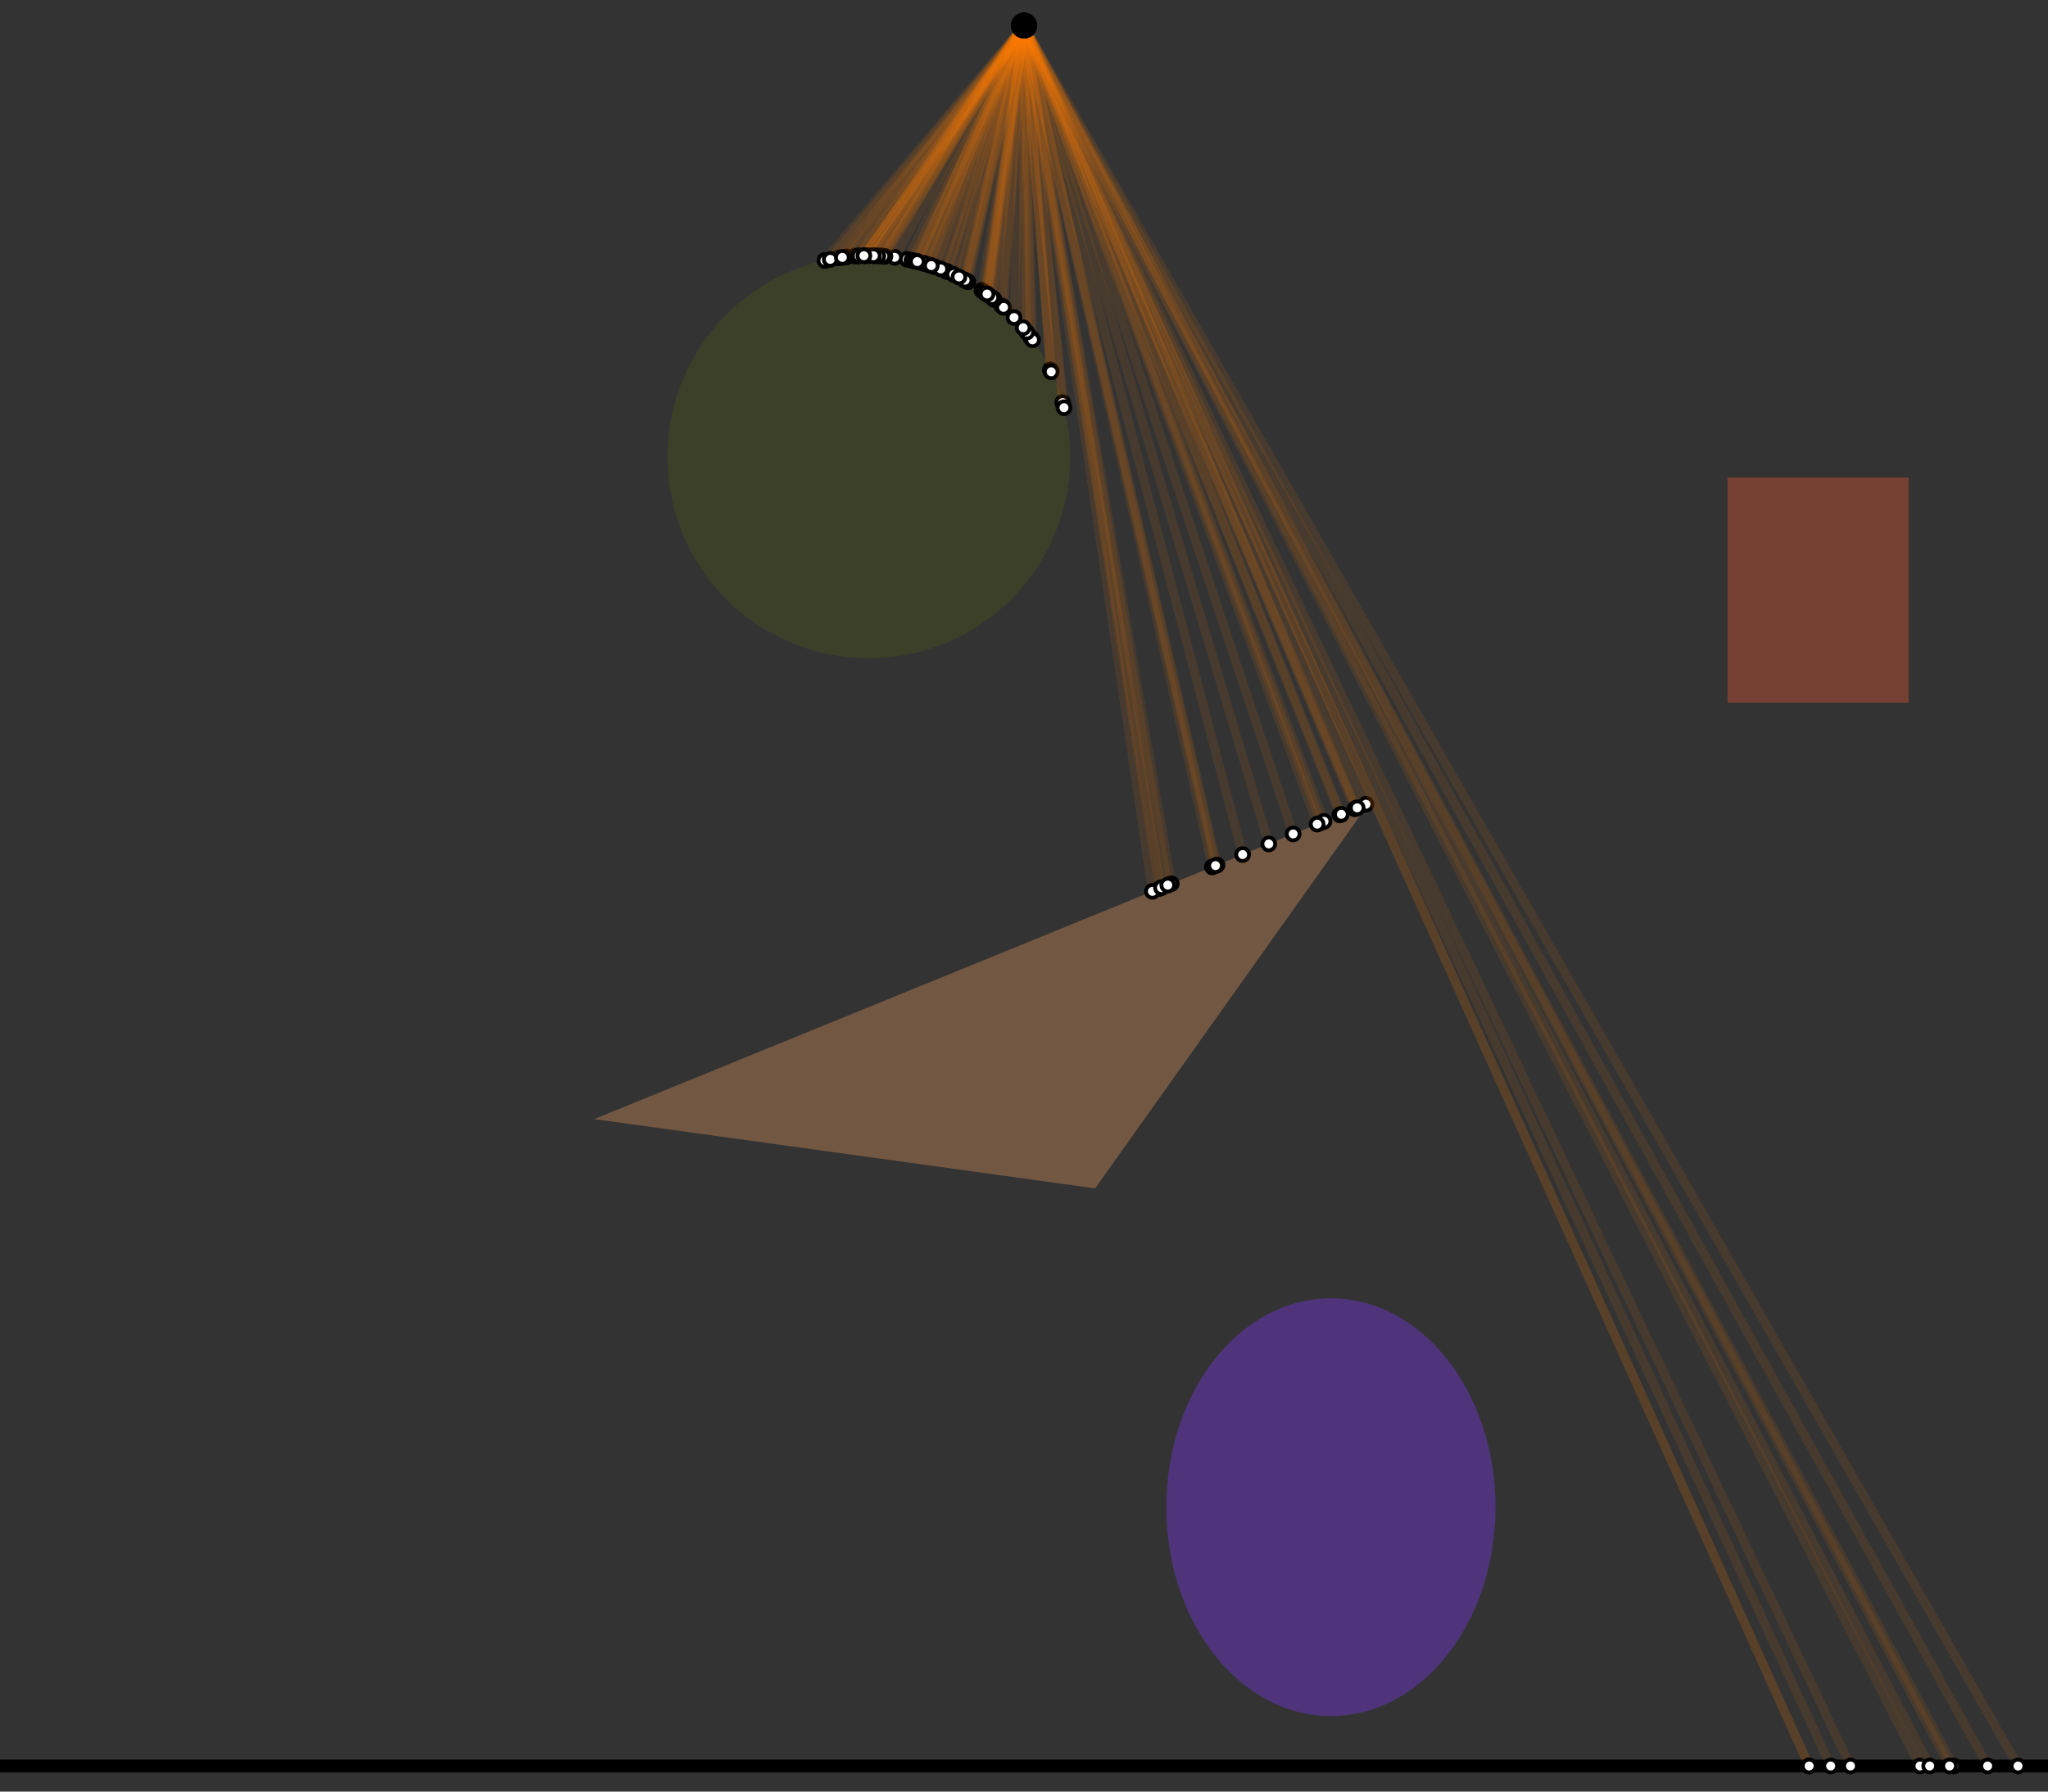 <svg
  version="1.2"
  xmlns="http://www.w3.org/2000/svg"
  viewBox="0 0 800 700"
  penrose="0"
>
  <rect x="0" y="0" width="800" height="700" fill="#333333" stroke="none"/>
  <penrose><croppedViewBox>0 5 800 688.25</croppedViewBox></penrose>
  <g>
    <g>
      <path
        d="M 0 690 L 800 690"
        stroke-opacity="1"
        stroke-width="5"
        stroke="#000000"
        stroke-linecap="butt"
      ></path>
      <title>`G`.line</title>
    </g>
    <ellipse
      fill="#6d36c5"
      fill-opacity="0.5"
      cx="519.883"
      cy="588.884"
      stroke="none"
      rx="64.297"
      ry="81.61"
    >
      <title>`G`.ellipse</title>
    </ellipse>
    <polygon
      fill="#b27c52"
      fill-opacity="0.5"
      stroke="none"
      transform="scale(1)"
      points="427.79,464.318,534.799,313.733,232.112,437.245"
    >
      <title>`G`.polygon</title>
    </polygon>
    <rect
      x="674.818"
      y="186.568"
      width="70.722"
      height="87.987"
      fill="#ba5134"
      fill-opacity="0.5"
      stroke="none"
      rx="0"
      transform="rotate(0, 710.179, 230.561)"
    >
      <title>`G`.rectangle</title>
    </rect>
    <circle
      fill="#464e1f"
      fill-opacity="0.5"
      cx="339.377"
      cy="178.527"
      stroke="none"
      r="78.643"
    >
      <title>`G`.circle</title>
    </circle>
    <title>`G`.icon</title>
  </g>
  <g>
    <path
      d="M 400 10 L 763.138 690"
      stroke-opacity="0.1"
      stroke-width="3.5"
      stroke="#ff8000"
      stroke-linecap="butt"
    ></path>
    <title>3:22:line</title>
  </g>
  <circle
    fill="#ffffff"
    fill-opacity="1"
    cx="763.138"
    cy="690"
    stroke="#000000"
    stroke-opacity="1"
    stroke-width="1.5"
    stroke-linecap="butt"
    r="2.5"
  >
    <title>3:22:intersectDot</title>
  </circle>
  <circle fill="#000000" fill-opacity="1" cx="400" cy="10" stroke="none" r="5">
    <title>`r23`.icon</title>
  </circle>
  <g>
    <path
      d="M 400 10 L 354.318 101.318"
      stroke-opacity="0.1"
      stroke-width="3.5"
      stroke="#ff8000"
      stroke-linecap="butt"
    ></path>
    <title>3:76:line</title>
  </g>
  <circle
    fill="#ffffff"
    fill-opacity="1"
    cx="354.318"
    cy="101.318"
    stroke="#000000"
    stroke-opacity="1"
    stroke-width="1.5"
    stroke-linecap="butt"
    r="2.5"
  >
    <title>3:76:intersectDot</title>
  </circle>
  <circle fill="#000000" fill-opacity="1" cx="400" cy="10" stroke="none" r="5">
    <title>`r77`.icon</title>
  </circle>
  <g>
    <path
      d="M 400 10 L 360.245 102.705"
      stroke-opacity="0.1"
      stroke-width="3.5"
      stroke="#ff8000"
      stroke-linecap="butt"
    ></path>
    <title>3:69:line</title>
  </g>
  <circle
    fill="#ffffff"
    fill-opacity="1"
    cx="360.245"
    cy="102.705"
    stroke="#000000"
    stroke-opacity="1"
    stroke-width="1.5"
    stroke-linecap="butt"
    r="2.5"
  >
    <title>3:69:intersectDot</title>
  </circle>
  <circle fill="#000000" fill-opacity="1" cx="400" cy="10" stroke="none" r="5">
    <title>`r70`.icon</title>
  </circle>
  <g>
    <path
      d="M 400 10 L 376.5 109.198"
      stroke-opacity="0.1"
      stroke-width="3.5"
      stroke="#ff8000"
      stroke-linecap="butt"
    ></path>
    <title>3:71:line</title>
  </g>
  <circle
    fill="#ffffff"
    fill-opacity="1"
    cx="376.5"
    cy="109.198"
    stroke="#000000"
    stroke-opacity="1"
    stroke-width="1.5"
    stroke-linecap="butt"
    r="2.5"
  >
    <title>3:71:intersectDot</title>
  </circle>
  <circle fill="#000000" fill-opacity="1" cx="400" cy="10" stroke="none" r="5">
    <title>`r72`.icon</title>
  </circle>
  <g>
    <path
      d="M 400 10 L 516.002 321.403"
      stroke-opacity="0.1"
      stroke-width="3.5"
      stroke="#ff8000"
      stroke-linecap="butt"
    ></path>
    <title>3:82:line</title>
  </g>
  <circle
    fill="#ffffff"
    fill-opacity="1"
    cx="516.002"
    cy="321.403"
    stroke="#000000"
    stroke-opacity="1"
    stroke-width="1.5"
    stroke-linecap="butt"
    r="2.5"
  >
    <title>3:82:intersectDot</title>
  </circle>
  <circle fill="#000000" fill-opacity="1" cx="400" cy="10" stroke="none" r="5">
    <title>`r83`.icon</title>
  </circle>
  <g>
    <path
      d="M 400 10 L 361.458 103.049"
      stroke-opacity="0.1"
      stroke-width="3.5"
      stroke="#ff8000"
      stroke-linecap="butt"
    ></path>
    <title>3:34:line</title>
  </g>
  <circle
    fill="#ffffff"
    fill-opacity="1"
    cx="361.458"
    cy="103.049"
    stroke="#000000"
    stroke-opacity="1"
    stroke-width="1.5"
    stroke-linecap="butt"
    r="2.5"
  >
    <title>3:34:intersectDot</title>
  </circle>
  <circle fill="#000000" fill-opacity="1" cx="400" cy="10" stroke="none" r="5">
    <title>`r35`.icon</title>
  </circle>
  <g>
    <path
      d="M 400 10 L 402.575 131.725"
      stroke-opacity="0.1"
      stroke-width="3.5"
      stroke="#ff8000"
      stroke-linecap="butt"
    ></path>
    <title>3:42:line</title>
  </g>
  <circle
    fill="#ffffff"
    fill-opacity="1"
    cx="402.575"
    cy="131.725"
    stroke="#000000"
    stroke-opacity="1"
    stroke-width="1.5"
    stroke-linecap="butt"
    r="2.5"
  >
    <title>3:42:intersectDot</title>
  </circle>
  <circle fill="#000000" fill-opacity="1" cx="400" cy="10" stroke="none" r="5">
    <title>`r43`.icon</title>
  </circle>
  <g>
    <path
      d="M 400 10 L 383.551 113.464"
      stroke-opacity="0.1"
      stroke-width="3.5"
      stroke="#ff8000"
      stroke-linecap="butt"
    ></path>
    <title>3:57:line</title>
  </g>
  <circle
    fill="#ffffff"
    fill-opacity="1"
    cx="383.551"
    cy="113.464"
    stroke="#000000"
    stroke-opacity="1"
    stroke-width="1.5"
    stroke-linecap="butt"
    r="2.5"
  >
    <title>3:57:intersectDot</title>
  </circle>
  <circle fill="#000000" fill-opacity="1" cx="400" cy="10" stroke="none" r="5">
    <title>`r58`.icon</title>
  </circle>
  <g>
    <path
      d="M 400 10 L 365.099 104.211"
      stroke-opacity="0.1"
      stroke-width="3.5"
      stroke="#ff8000"
      stroke-linecap="butt"
    ></path>
    <title>3:4:line</title>
  </g>
  <circle
    fill="#ffffff"
    fill-opacity="1"
    cx="365.099"
    cy="104.211"
    stroke="#000000"
    stroke-opacity="1"
    stroke-width="1.5"
    stroke-linecap="butt"
    r="2.5"
  >
    <title>3:4:intersectDot</title>
  </circle>
  <circle fill="#000000" fill-opacity="1" cx="400" cy="10" stroke="none" r="5">
    <title>`r5`.icon</title>
  </circle>
  <g>
    <path
      d="M 400 10 L 750.004 690"
      stroke-opacity="0.1"
      stroke-width="3.5"
      stroke="#ff8000"
      stroke-linecap="butt"
    ></path>
    <title>3:74:line</title>
  </g>
  <circle
    fill="#ffffff"
    fill-opacity="1"
    cx="750.004"
    cy="690"
    stroke="#000000"
    stroke-opacity="1"
    stroke-width="1.5"
    stroke-linecap="butt"
    r="2.5"
  >
    <title>3:74:intersectDot</title>
  </circle>
  <circle fill="#000000" fill-opacity="1" cx="400" cy="10" stroke="none" r="5">
    <title>`r75`.icon</title>
  </circle>
  <g>
    <path
      d="M 400 10 L 523.385 318.39"
      stroke-opacity="0.1"
      stroke-width="3.5"
      stroke="#ff8000"
      stroke-linecap="butt"
    ></path>
    <title>3:29:line</title>
  </g>
  <circle
    fill="#ffffff"
    fill-opacity="1"
    cx="523.385"
    cy="318.39"
    stroke="#000000"
    stroke-opacity="1"
    stroke-width="1.5"
    stroke-linecap="butt"
    r="2.5"
  >
    <title>3:29:intersectDot</title>
  </circle>
  <circle fill="#000000" fill-opacity="1" cx="400" cy="10" stroke="none" r="5">
    <title>`r30`.icon</title>
  </circle>
  <g>
    <path
      d="M 400 10 L 356.223 101.711"
      stroke-opacity="0.1"
      stroke-width="3.5"
      stroke="#ff8000"
      stroke-linecap="butt"
    ></path>
    <title>3:65:line</title>
  </g>
  <circle
    fill="#ffffff"
    fill-opacity="1"
    cx="356.223"
    cy="101.711"
    stroke="#000000"
    stroke-opacity="1"
    stroke-width="1.5"
    stroke-linecap="butt"
    r="2.5"
  >
    <title>3:65:intersectDot</title>
  </circle>
  <circle fill="#000000" fill-opacity="1" cx="400" cy="10" stroke="none" r="5">
    <title>`r66`.icon</title>
  </circle>
  <g>
    <path
      d="M 400 10 L 776.422 690"
      stroke-opacity="0.1"
      stroke-width="3.5"
      stroke="#ff8000"
      stroke-linecap="butt"
    ></path>
    <title>3:2:line</title>
  </g>
  <circle
    fill="#ffffff"
    fill-opacity="1"
    cx="776.422"
    cy="690"
    stroke="#000000"
    stroke-opacity="1"
    stroke-width="1.5"
    stroke-linecap="butt"
    r="2.5"
  >
    <title>3:2:intersectDot</title>
  </circle>
  <circle fill="#000000" fill-opacity="1" cx="400" cy="10" stroke="none" r="5">
    <title>`r3`.icon</title>
  </circle>
  <g>
    <path
      d="M 400 10 L 334.034 100.067"
      stroke-opacity="0.1"
      stroke-width="3.5"
      stroke="#ff8000"
      stroke-linecap="butt"
    ></path>
    <title>3:37:line</title>
  </g>
  <circle
    fill="#ffffff"
    fill-opacity="1"
    cx="334.034"
    cy="100.067"
    stroke="#000000"
    stroke-opacity="1"
    stroke-width="1.5"
    stroke-linecap="butt"
    r="2.5"
  >
    <title>3:37:intersectDot</title>
  </circle>
  <circle fill="#000000" fill-opacity="1" cx="400" cy="10" stroke="none" r="5">
    <title>`r38`.icon</title>
  </circle>
  <g>
    <path
      d="M 400 10 L 400 10"
      stroke-opacity="0.1"
      stroke-width="3.5"
      stroke="#ff8000"
      stroke-linecap="butt"
    ></path>
    <title>3:19:line</title>
  </g>
  <circle
    fill="#ffffff"
    fill-opacity="1"
    cx="400"
    cy="10"
    stroke="#000000"
    stroke-opacity="1"
    stroke-width="1.5"
    stroke-linecap="butt"
    r="2.5"
  >
    <title>3:19:intersectDot</title>
  </circle>
  <circle fill="#000000" fill-opacity="1" cx="400" cy="10" stroke="none" r="5">
    <title>`r20`.icon</title>
  </circle>
  <g>
    <path
      d="M 400 10 L 384.602 114.19"
      stroke-opacity="0.1"
      stroke-width="3.5"
      stroke="#ff8000"
      stroke-linecap="butt"
    ></path>
    <title>3:91:line</title>
  </g>
  <circle
    fill="#ffffff"
    fill-opacity="1"
    cx="384.602"
    cy="114.19"
    stroke="#000000"
    stroke-opacity="1"
    stroke-width="1.5"
    stroke-linecap="butt"
    r="2.5"
  >
    <title>3:91:intersectDot</title>
  </circle>
  <circle fill="#000000" fill-opacity="1" cx="400" cy="10" stroke="none" r="5">
    <title>`r92`.icon</title>
  </circle>
  <g>
    <path
      d="M 400 10 L 377.574 109.784"
      stroke-opacity="0.1"
      stroke-width="3.5"
      stroke="#ff8000"
      stroke-linecap="butt"
    ></path>
    <title>3:21:line</title>
  </g>
  <circle
    fill="#ffffff"
    fill-opacity="1"
    cx="377.574"
    cy="109.784"
    stroke="#000000"
    stroke-opacity="1"
    stroke-width="1.5"
    stroke-linecap="butt"
    r="2.5"
  >
    <title>3:21:intersectDot</title>
  </circle>
  <circle fill="#000000" fill-opacity="1" cx="400" cy="10" stroke="none" r="5">
    <title>`r22`.icon</title>
  </circle>
  <g>
    <path
      d="M 400 10 L 378.102 110.08"
      stroke-opacity="0.1"
      stroke-width="3.5"
      stroke="#ff8000"
      stroke-linecap="butt"
    ></path>
    <title>3:33:line</title>
  </g>
  <circle
    fill="#ffffff"
    fill-opacity="1"
    cx="378.102"
    cy="110.08"
    stroke="#000000"
    stroke-opacity="1"
    stroke-width="1.5"
    stroke-linecap="butt"
    r="2.5"
  >
    <title>3:33:intersectDot</title>
  </circle>
  <circle fill="#000000" fill-opacity="1" cx="400" cy="10" stroke="none" r="5">
    <title>`r34`.icon</title>
  </circle>
  <g>
    <path
      d="M 400 10 L 523.966 318.153"
      stroke-opacity="0.1"
      stroke-width="3.5"
      stroke="#ff8000"
      stroke-linecap="butt"
    ></path>
    <title>3:41:line</title>
  </g>
  <circle
    fill="#ffffff"
    fill-opacity="1"
    cx="523.966"
    cy="318.153"
    stroke="#000000"
    stroke-opacity="1"
    stroke-width="1.5"
    stroke-linecap="butt"
    r="2.5"
  >
    <title>3:41:intersectDot</title>
  </circle>
  <circle fill="#000000" fill-opacity="1" cx="400" cy="10" stroke="none" r="5">
    <title>`r42`.icon</title>
  </circle>
  <g>
    <path
      d="M 400 10 L 788.298 690"
      stroke-opacity="0.1"
      stroke-width="3.5"
      stroke="#ff8000"
      stroke-linecap="butt"
    ></path>
    <title>3:67:line</title>
  </g>
  <circle
    fill="#ffffff"
    fill-opacity="1"
    cx="788.298"
    cy="690"
    stroke="#000000"
    stroke-opacity="1"
    stroke-width="1.5"
    stroke-linecap="butt"
    r="2.5"
  >
    <title>3:67:intersectDot</title>
  </circle>
  <circle fill="#000000" fill-opacity="1" cx="400" cy="10" stroke="none" r="5">
    <title>`r68`.icon</title>
  </circle>
  <g>
    <path
      d="M 400 10 L 369.512 105.888"
      stroke-opacity="0.1"
      stroke-width="3.5"
      stroke="#ff8000"
      stroke-linecap="butt"
    ></path>
    <title>3:68:line</title>
  </g>
  <circle
    fill="#ffffff"
    fill-opacity="1"
    cx="369.512"
    cy="105.888"
    stroke="#000000"
    stroke-opacity="1"
    stroke-width="1.5"
    stroke-linecap="butt"
    r="2.5"
  >
    <title>3:68:intersectDot</title>
  </circle>
  <circle fill="#000000" fill-opacity="1" cx="400" cy="10" stroke="none" r="5">
    <title>`r69`.icon</title>
  </circle>
  <g>
    <path
      d="M 400 10 L 330.638 100.373"
      stroke-opacity="0.1"
      stroke-width="3.5"
      stroke="#ff8000"
      stroke-linecap="butt"
    ></path>
    <title>3:25:line</title>
  </g>
  <circle
    fill="#ffffff"
    fill-opacity="1"
    cx="330.638"
    cy="100.373"
    stroke="#000000"
    stroke-opacity="1"
    stroke-width="1.5"
    stroke-linecap="butt"
    r="2.5"
  >
    <title>3:25:intersectDot</title>
  </circle>
  <circle fill="#000000" fill-opacity="1" cx="400" cy="10" stroke="none" r="5">
    <title>`r26`.icon</title>
  </circle>
  <g>
    <path
      d="M 400 10 L 327.652 100.765"
      stroke-opacity="0.1"
      stroke-width="3.5"
      stroke="#ff8000"
      stroke-linecap="butt"
    ></path>
    <title>3:64:line</title>
  </g>
  <circle
    fill="#ffffff"
    fill-opacity="1"
    cx="327.652"
    cy="100.765"
    stroke="#000000"
    stroke-opacity="1"
    stroke-width="1.5"
    stroke-linecap="butt"
    r="2.5"
  >
    <title>3:64:intersectDot</title>
  </circle>
  <circle fill="#000000" fill-opacity="1" cx="400" cy="10" stroke="none" r="5">
    <title>`r65`.icon</title>
  </circle>
  <g>
    <path
      d="M 400 10 L 349.463 100.535"
      stroke-opacity="0.1"
      stroke-width="3.5"
      stroke="#ff8000"
      stroke-linecap="butt"
    ></path>
    <title>3:38:line</title>
  </g>
  <circle
    fill="#ffffff"
    fill-opacity="1"
    cx="349.463"
    cy="100.535"
    stroke="#000000"
    stroke-opacity="1"
    stroke-width="1.5"
    stroke-linecap="butt"
    r="2.5"
  >
    <title>3:38:intersectDot</title>
  </circle>
  <circle fill="#000000" fill-opacity="1" cx="400" cy="10" stroke="none" r="5">
    <title>`r39`.icon</title>
  </circle>
  <g>
    <path
      d="M 400 10 L 385.039 114.499"
      stroke-opacity="0.1"
      stroke-width="3.5"
      stroke="#ff8000"
      stroke-linecap="butt"
    ></path>
    <title>3:1:line</title>
  </g>
  <circle
    fill="#ffffff"
    fill-opacity="1"
    cx="385.039"
    cy="114.499"
    stroke="#000000"
    stroke-opacity="1"
    stroke-width="1.5"
    stroke-linecap="butt"
    r="2.5"
  >
    <title>3:1:intersectDot</title>
  </circle>
  <circle fill="#000000" fill-opacity="1" cx="400" cy="10" stroke="none" r="5">
    <title>`r2`.icon</title>
  </circle>
  <g>
    <path
      d="M 400 10 L 410.265 144.48"
      stroke-opacity="0.1"
      stroke-width="3.5"
      stroke="#ff8000"
      stroke-linecap="butt"
    ></path>
    <title>3:44:line</title>
  </g>
  <circle
    fill="#ffffff"
    fill-opacity="1"
    cx="410.265"
    cy="144.48"
    stroke="#000000"
    stroke-opacity="1"
    stroke-width="1.5"
    stroke-linecap="butt"
    r="2.5"
  >
    <title>3:44:intersectDot</title>
  </circle>
  <circle fill="#000000" fill-opacity="1" cx="400" cy="10" stroke="none" r="5">
    <title>`r45`.icon</title>
  </circle>
  <g>
    <path
      d="M 400 10 L 370.229 106.19"
      stroke-opacity="0.1"
      stroke-width="3.5"
      stroke="#ff8000"
      stroke-linecap="butt"
    ></path>
    <title>3:24:line</title>
  </g>
  <circle
    fill="#ffffff"
    fill-opacity="1"
    cx="370.229"
    cy="106.19"
    stroke="#000000"
    stroke-opacity="1"
    stroke-width="1.5"
    stroke-linecap="butt"
    r="2.5"
  >
    <title>3:24:intersectDot</title>
  </circle>
  <circle fill="#000000" fill-opacity="1" cx="400" cy="10" stroke="none" r="5">
    <title>`r25`.icon</title>
  </circle>
  <g>
    <path
      d="M 400 10 L 335.158 99.999"
      stroke-opacity="0.1"
      stroke-width="3.5"
      stroke="#ff8000"
      stroke-linecap="butt"
    ></path>
    <title>3:27:line</title>
  </g>
  <circle
    fill="#ffffff"
    fill-opacity="1"
    cx="335.158"
    cy="99.999"
    stroke="#000000"
    stroke-opacity="1"
    stroke-width="1.5"
    stroke-linecap="butt"
    r="2.5"
  >
    <title>3:27:intersectDot</title>
  </circle>
  <circle fill="#000000" fill-opacity="1" cx="400" cy="10" stroke="none" r="5">
    <title>`r28`.icon</title>
  </circle>
  <g>
    <path
      d="M 400 10 L 386.327 115.438"
      stroke-opacity="0.1"
      stroke-width="3.5"
      stroke="#ff8000"
      stroke-linecap="butt"
    ></path>
    <title>3:40:line</title>
  </g>
  <circle
    fill="#ffffff"
    fill-opacity="1"
    cx="386.327"
    cy="115.438"
    stroke="#000000"
    stroke-opacity="1"
    stroke-width="1.5"
    stroke-linecap="butt"
    r="2.5"
  >
    <title>3:40:intersectDot</title>
  </circle>
  <circle fill="#000000" fill-opacity="1" cx="400" cy="10" stroke="none" r="5">
    <title>`r41`.icon</title>
  </circle>
  <g>
    <path
      d="M 400 10 L 403.339 132.774"
      stroke-opacity="0.1"
      stroke-width="3.5"
      stroke="#ff8000"
      stroke-linecap="butt"
    ></path>
    <title>3:63:line</title>
  </g>
  <circle
    fill="#ffffff"
    fill-opacity="1"
    cx="403.339"
    cy="132.774"
    stroke="#000000"
    stroke-opacity="1"
    stroke-width="1.5"
    stroke-linecap="butt"
    r="2.5"
  >
    <title>3:63:intersectDot</title>
  </circle>
  <circle fill="#000000" fill-opacity="1" cx="400" cy="10" stroke="none" r="5">
    <title>`r64`.icon</title>
  </circle>
  <g>
    <path
      d="M 400 10 L 495.615 329.722"
      stroke-opacity="0.1"
      stroke-width="3.5"
      stroke="#ff8000"
      stroke-linecap="butt"
    ></path>
    <title>3:78:line</title>
  </g>
  <circle
    fill="#ffffff"
    fill-opacity="1"
    cx="495.615"
    cy="329.722"
    stroke="#000000"
    stroke-opacity="1"
    stroke-width="1.5"
    stroke-linecap="butt"
    r="2.5"
  >
    <title>3:78:intersectDot</title>
  </circle>
  <circle fill="#000000" fill-opacity="1" cx="400" cy="10" stroke="none" r="5">
    <title>`r79`.icon</title>
  </circle>
  <g>
    <path
      d="M 400 10 L 400 10"
      stroke-opacity="0.1"
      stroke-width="3.5"
      stroke="#ff8000"
      stroke-linecap="butt"
    ></path>
    <title>3:0:line</title>
  </g>
  <circle
    fill="#ffffff"
    fill-opacity="1"
    cx="400"
    cy="10"
    stroke="#000000"
    stroke-opacity="1"
    stroke-width="1.5"
    stroke-linecap="butt"
    r="2.5"
  >
    <title>3:0:intersectDot</title>
  </circle>
  <circle fill="#000000" fill-opacity="1" cx="400" cy="10" stroke="none" r="5">
    <title>`r1`.icon</title>
  </circle>
  <g>
    <path
      d="M 400 10 L 376.991 109.464"
      stroke-opacity="0.1"
      stroke-width="3.5"
      stroke="#ff8000"
      stroke-linecap="butt"
    ></path>
    <title>3:61:line</title>
  </g>
  <circle
    fill="#ffffff"
    fill-opacity="1"
    cx="376.991"
    cy="109.464"
    stroke="#000000"
    stroke-opacity="1"
    stroke-width="1.5"
    stroke-linecap="butt"
    r="2.5"
  >
    <title>3:61:intersectDot</title>
  </circle>
  <circle fill="#000000" fill-opacity="1" cx="400" cy="10" stroke="none" r="5">
    <title>`r62`.icon</title>
  </circle>
  <g>
    <path
      d="M 400 10 L 357.631 102.033"
      stroke-opacity="0.1"
      stroke-width="3.5"
      stroke="#ff8000"
      stroke-linecap="butt"
    ></path>
    <title>3:55:line</title>
  </g>
  <circle
    fill="#ffffff"
    fill-opacity="1"
    cx="357.631"
    cy="102.033"
    stroke="#000000"
    stroke-opacity="1"
    stroke-width="1.5"
    stroke-linecap="butt"
    r="2.5"
  >
    <title>3:55:intersectDot</title>
  </circle>
  <circle fill="#000000" fill-opacity="1" cx="400" cy="10" stroke="none" r="5">
    <title>`r56`.icon</title>
  </circle>
  <g>
    <path
      d="M 400 10 L 473.557 338.723"
      stroke-opacity="0.1"
      stroke-width="3.5"
      stroke="#ff8000"
      stroke-linecap="butt"
    ></path>
    <title>3:16:line</title>
  </g>
  <circle
    fill="#ffffff"
    fill-opacity="1"
    cx="473.557"
    cy="338.723"
    stroke="#000000"
    stroke-opacity="1"
    stroke-width="1.5"
    stroke-linecap="butt"
    r="2.5"
  >
    <title>3:16:intersectDot</title>
  </circle>
  <circle fill="#000000" fill-opacity="1" cx="400" cy="10" stroke="none" r="5">
    <title>`r17`.icon</title>
  </circle>
  <g>
    <path
      d="M 400 10 L 761.555 690"
      stroke-opacity="0.1"
      stroke-width="3.5"
      stroke="#ff8000"
      stroke-linecap="butt"
    ></path>
    <title>3:28:line</title>
  </g>
  <circle
    fill="#ffffff"
    fill-opacity="1"
    cx="761.555"
    cy="690"
    stroke="#000000"
    stroke-opacity="1"
    stroke-width="1.5"
    stroke-linecap="butt"
    r="2.5"
  >
    <title>3:28:intersectDot</title>
  </circle>
  <circle fill="#000000" fill-opacity="1" cx="400" cy="10" stroke="none" r="5">
    <title>`r29`.icon</title>
  </circle>
  <g>
    <path
      d="M 400 10 L 362.853 103.471"
      stroke-opacity="0.1"
      stroke-width="3.5"
      stroke="#ff8000"
      stroke-linecap="butt"
    ></path>
    <title>3:36:line</title>
  </g>
  <circle
    fill="#ffffff"
    fill-opacity="1"
    cx="362.853"
    cy="103.471"
    stroke="#000000"
    stroke-opacity="1"
    stroke-width="1.5"
    stroke-linecap="butt"
    r="2.5"
  >
    <title>3:36:intersectDot</title>
  </circle>
  <circle fill="#000000" fill-opacity="1" cx="400" cy="10" stroke="none" r="5">
    <title>`r37`.icon</title>
  </circle>
  <g>
    <path
      d="M 400 10 L 753.791 690"
      stroke-opacity="0.1"
      stroke-width="3.5"
      stroke="#ff8000"
      stroke-linecap="butt"
    ></path>
    <title>3:93:line</title>
  </g>
  <circle
    fill="#ffffff"
    fill-opacity="1"
    cx="753.791"
    cy="690"
    stroke="#000000"
    stroke-opacity="1"
    stroke-width="1.5"
    stroke-linecap="butt"
    r="2.5"
  >
    <title>3:93:intersectDot</title>
  </circle>
  <circle fill="#000000" fill-opacity="1" cx="400" cy="10" stroke="none" r="5">
    <title>`r94`.icon</title>
  </circle>
  <g>
    <path
      d="M 400 10 L 533.584 314.229"
      stroke-opacity="0.1"
      stroke-width="3.5"
      stroke="#ff8000"
      stroke-linecap="butt"
    ></path>
    <title>3:53:line</title>
  </g>
  <circle
    fill="#ffffff"
    fill-opacity="1"
    cx="533.584"
    cy="314.229"
    stroke="#000000"
    stroke-opacity="1"
    stroke-width="1.5"
    stroke-linecap="butt"
    r="2.5"
  >
    <title>3:53:intersectDot</title>
  </circle>
  <circle fill="#000000" fill-opacity="1" cx="400" cy="10" stroke="none" r="5">
    <title>`r54`.icon</title>
  </circle>
  <g>
    <path
      d="M 400 10 L 706.603 690"
      stroke-opacity="0.1"
      stroke-width="3.5"
      stroke="#ff8000"
      stroke-linecap="butt"
    ></path>
    <title>3:45:line</title>
  </g>
  <circle
    fill="#ffffff"
    fill-opacity="1"
    cx="706.603"
    cy="690"
    stroke="#000000"
    stroke-opacity="1"
    stroke-width="1.5"
    stroke-linecap="butt"
    r="2.5"
  >
    <title>3:45:intersectDot</title>
  </circle>
  <circle fill="#000000" fill-opacity="1" cx="400" cy="10" stroke="none" r="5">
    <title>`r46`.icon</title>
  </circle>
  <g>
    <path
      d="M 400 10 L 722.85 690"
      stroke-opacity="0.1"
      stroke-width="3.5"
      stroke="#ff8000"
      stroke-linecap="butt"
    ></path>
    <title>3:88:line</title>
  </g>
  <circle
    fill="#ffffff"
    fill-opacity="1"
    cx="722.85"
    cy="690"
    stroke="#000000"
    stroke-opacity="1"
    stroke-width="1.5"
    stroke-linecap="butt"
    r="2.5"
  >
    <title>3:88:intersectDot</title>
  </circle>
  <circle fill="#000000" fill-opacity="1" cx="400" cy="10" stroke="none" r="5">
    <title>`r89`.icon</title>
  </circle>
  <g>
    <path
      d="M 400 10 L 415.094 157.285"
      stroke-opacity="0.1"
      stroke-width="3.5"
      stroke="#ff8000"
      stroke-linecap="butt"
    ></path>
    <title>3:48:line</title>
  </g>
  <circle
    fill="#ffffff"
    fill-opacity="1"
    cx="415.094"
    cy="157.285"
    stroke="#000000"
    stroke-opacity="1"
    stroke-width="1.5"
    stroke-linecap="butt"
    r="2.5"
  >
    <title>3:48:intersectDot</title>
  </circle>
  <circle fill="#000000" fill-opacity="1" cx="400" cy="10" stroke="none" r="5">
    <title>`r49`.icon</title>
  </circle>
  <g>
    <path
      d="M 400 10 L 400 10"
      stroke-opacity="0.1"
      stroke-width="3.5"
      stroke="#ff8000"
      stroke-linecap="butt"
    ></path>
    <title>3:3:line</title>
  </g>
  <circle
    fill="#ffffff"
    fill-opacity="1"
    cx="400"
    cy="10"
    stroke="#000000"
    stroke-opacity="1"
    stroke-width="1.5"
    stroke-linecap="butt"
    r="2.5"
  >
    <title>3:3:intersectDot</title>
  </circle>
  <circle fill="#000000" fill-opacity="1" cx="400" cy="10" stroke="none" r="5">
    <title>`r4`.icon</title>
  </circle>
  <g>
    <path
      d="M 400 10 L 391.339 119.498"
      stroke-opacity="0.1"
      stroke-width="3.5"
      stroke="#ff8000"
      stroke-linecap="butt"
    ></path>
    <title>3:30:line</title>
  </g>
  <circle
    fill="#ffffff"
    fill-opacity="1"
    cx="391.339"
    cy="119.498"
    stroke="#000000"
    stroke-opacity="1"
    stroke-width="1.5"
    stroke-linecap="butt"
    r="2.5"
  >
    <title>3:30:intersectDot</title>
  </circle>
  <circle fill="#000000" fill-opacity="1" cx="400" cy="10" stroke="none" r="5">
    <title>`r31`.icon</title>
  </circle>
  <g>
    <path
      d="M 400 10 L 452.907 347.149"
      stroke-opacity="0.1"
      stroke-width="3.5"
      stroke="#ff8000"
      stroke-linecap="butt"
    ></path>
    <title>3:62:line</title>
  </g>
  <circle
    fill="#ffffff"
    fill-opacity="1"
    cx="452.907"
    cy="347.149"
    stroke="#000000"
    stroke-opacity="1"
    stroke-width="1.5"
    stroke-linecap="butt"
    r="2.5"
  >
    <title>3:62:intersectDot</title>
  </circle>
  <circle fill="#000000" fill-opacity="1" cx="400" cy="10" stroke="none" r="5">
    <title>`r63`.icon</title>
  </circle>
  <g>
    <path
      d="M 400 10 L 529.231 316.005"
      stroke-opacity="0.1"
      stroke-width="3.5"
      stroke="#ff8000"
      stroke-linecap="butt"
    ></path>
    <title>3:77:line</title>
  </g>
  <circle
    fill="#ffffff"
    fill-opacity="1"
    cx="529.231"
    cy="316.005"
    stroke="#000000"
    stroke-opacity="1"
    stroke-width="1.5"
    stroke-linecap="butt"
    r="2.5"
  >
    <title>3:77:intersectDot</title>
  </circle>
  <circle fill="#000000" fill-opacity="1" cx="400" cy="10" stroke="none" r="5">
    <title>`r78`.icon</title>
  </circle>
  <g>
    <path
      d="M 400 10 L 706.696 690"
      stroke-opacity="0.1"
      stroke-width="3.5"
      stroke="#ff8000"
      stroke-linecap="butt"
    ></path>
    <title>3:66:line</title>
  </g>
  <circle
    fill="#ffffff"
    fill-opacity="1"
    cx="706.696"
    cy="690"
    stroke="#000000"
    stroke-opacity="1"
    stroke-width="1.5"
    stroke-linecap="butt"
    r="2.5"
  >
    <title>3:66:intersectDot</title>
  </circle>
  <circle fill="#000000" fill-opacity="1" cx="400" cy="10" stroke="none" r="5">
    <title>`r67`.icon</title>
  </circle>
  <g>
    <path
      d="M 400 10 L 450.167 348.267"
      stroke-opacity="0.1"
      stroke-width="3.5"
      stroke="#ff8000"
      stroke-linecap="butt"
    ></path>
    <title>3:11:line</title>
  </g>
  <circle
    fill="#ffffff"
    fill-opacity="1"
    cx="450.167"
    cy="348.267"
    stroke="#000000"
    stroke-opacity="1"
    stroke-width="1.5"
    stroke-linecap="butt"
    r="2.5"
  >
    <title>3:11:intersectDot</title>
  </circle>
  <circle fill="#000000" fill-opacity="1" cx="400" cy="10" stroke="none" r="5">
    <title>`r12`.icon</title>
  </circle>
  <g>
    <path
      d="M 400 10 L 400 10"
      stroke-opacity="0.1"
      stroke-width="3.5"
      stroke="#ff8000"
      stroke-linecap="butt"
    ></path>
    <title>3:17:line</title>
  </g>
  <circle
    fill="#ffffff"
    fill-opacity="1"
    cx="400"
    cy="10"
    stroke="#000000"
    stroke-opacity="1"
    stroke-width="1.5"
    stroke-linecap="butt"
    r="2.5"
  >
    <title>3:17:intersectDot</title>
  </circle>
  <circle fill="#000000" fill-opacity="1" cx="400" cy="10" stroke="none" r="5">
    <title>`r18`.icon</title>
  </circle>
  <g>
    <path
      d="M 400 10 L 401.068 129.755"
      stroke-opacity="0.1"
      stroke-width="3.5"
      stroke="#ff8000"
      stroke-linecap="butt"
    ></path>
    <title>3:85:line</title>
  </g>
  <circle
    fill="#ffffff"
    fill-opacity="1"
    cx="401.068"
    cy="129.755"
    stroke="#000000"
    stroke-opacity="1"
    stroke-width="1.5"
    stroke-linecap="butt"
    r="2.5"
  >
    <title>3:85:intersectDot</title>
  </circle>
  <circle fill="#000000" fill-opacity="1" cx="400" cy="10" stroke="none" r="5">
    <title>`r86`.icon</title>
  </circle>
  <g>
    <path
      d="M 400 10 L 392.014 120.098"
      stroke-opacity="0.1"
      stroke-width="3.5"
      stroke="#ff8000"
      stroke-linecap="butt"
    ></path>
    <title>3:15:line</title>
  </g>
  <circle
    fill="#ffffff"
    fill-opacity="1"
    cx="392.014"
    cy="120.098"
    stroke="#000000"
    stroke-opacity="1"
    stroke-width="1.5"
    stroke-linecap="butt"
    r="2.5"
  >
    <title>3:15:intersectDot</title>
  </circle>
  <circle fill="#000000" fill-opacity="1" cx="400" cy="10" stroke="none" r="5">
    <title>`r16`.icon</title>
  </circle>
  <g>
    <path
      d="M 400 10 L 399.679 128.048"
      stroke-opacity="0.1"
      stroke-width="3.5"
      stroke="#ff8000"
      stroke-linecap="butt"
    ></path>
    <title>3:60:line</title>
  </g>
  <circle
    fill="#ffffff"
    fill-opacity="1"
    cx="399.679"
    cy="128.048"
    stroke="#000000"
    stroke-opacity="1"
    stroke-width="1.5"
    stroke-linecap="butt"
    r="2.5"
  >
    <title>3:60:intersectDot</title>
  </circle>
  <circle fill="#000000" fill-opacity="1" cx="400" cy="10" stroke="none" r="5">
    <title>`r61`.icon</title>
  </circle>
  <g>
    <path
      d="M 400 10 L 475.403 337.97"
      stroke-opacity="0.1"
      stroke-width="3.5"
      stroke="#ff8000"
      stroke-linecap="butt"
    ></path>
    <title>3:96:line</title>
  </g>
  <circle
    fill="#ffffff"
    fill-opacity="1"
    cx="475.403"
    cy="337.97"
    stroke="#000000"
    stroke-opacity="1"
    stroke-width="1.5"
    stroke-linecap="butt"
    r="2.5"
  >
    <title>3:96:intersectDot</title>
  </circle>
  <circle fill="#000000" fill-opacity="1" cx="400" cy="10" stroke="none" r="5">
    <title>`r97`.icon</title>
  </circle>
  <g>
    <path
      d="M 400 10 L 345.686 100.139"
      stroke-opacity="0.1"
      stroke-width="3.5"
      stroke="#ff8000"
      stroke-linecap="butt"
    ></path>
    <title>3:56:line</title>
  </g>
  <circle
    fill="#ffffff"
    fill-opacity="1"
    cx="345.686"
    cy="100.139"
    stroke="#000000"
    stroke-opacity="1"
    stroke-width="1.5"
    stroke-linecap="butt"
    r="2.5"
  >
    <title>3:56:intersectDot</title>
  </circle>
  <circle fill="#000000" fill-opacity="1" cx="400" cy="10" stroke="none" r="5">
    <title>`r57`.icon</title>
  </circle>
  <g>
    <path
      d="M 400 10 L 341.498 99.914"
      stroke-opacity="0.1"
      stroke-width="3.5"
      stroke="#ff8000"
      stroke-linecap="butt"
    ></path>
    <title>3:5:line</title>
  </g>
  <circle
    fill="#ffffff"
    fill-opacity="1"
    cx="341.498"
    cy="99.914"
    stroke="#000000"
    stroke-opacity="1"
    stroke-width="1.5"
    stroke-linecap="butt"
    r="2.5"
  >
    <title>3:5:intersectDot</title>
  </circle>
  <circle fill="#000000" fill-opacity="1" cx="400" cy="10" stroke="none" r="5">
    <title>`r6`.icon</title>
  </circle>
  <g>
    <path
      d="M 400 10 L 338.008 99.897"
      stroke-opacity="0.1"
      stroke-width="3.5"
      stroke="#ff8000"
      stroke-linecap="butt"
    ></path>
    <title>3:83:line</title>
  </g>
  <circle
    fill="#ffffff"
    fill-opacity="1"
    cx="338.008"
    cy="99.897"
    stroke="#000000"
    stroke-opacity="1"
    stroke-width="1.5"
    stroke-linecap="butt"
    r="2.5"
  >
    <title>3:83:intersectDot</title>
  </circle>
  <circle fill="#000000" fill-opacity="1" cx="400" cy="10" stroke="none" r="5">
    <title>`r84`.icon</title>
  </circle>
  <g>
    <path
      d="M 400 10 L 715.115 690"
      stroke-opacity="0.1"
      stroke-width="3.5"
      stroke="#ff8000"
      stroke-linecap="butt"
    ></path>
    <title>3:9:line</title>
  </g>
  <circle
    fill="#ffffff"
    fill-opacity="1"
    cx="715.115"
    cy="690"
    stroke="#000000"
    stroke-opacity="1"
    stroke-width="1.5"
    stroke-linecap="butt"
    r="2.5"
  >
    <title>3:9:intersectDot</title>
  </circle>
  <circle fill="#000000" fill-opacity="1" cx="400" cy="10" stroke="none" r="5">
    <title>`r10`.icon</title>
  </circle>
  <g>
    <path
      d="M 400 10 L 337.494 99.908"
      stroke-opacity="0.1"
      stroke-width="3.5"
      stroke="#ff8000"
      stroke-linecap="butt"
    ></path>
    <title>3:99:line</title>
  </g>
  <circle
    fill="#ffffff"
    fill-opacity="1"
    cx="337.494"
    cy="99.908"
    stroke="#000000"
    stroke-opacity="1"
    stroke-width="1.5"
    stroke-linecap="butt"
    r="2.5"
  >
    <title>3:99:intersectDot</title>
  </circle>
  <circle fill="#000000" fill-opacity="1" cx="400" cy="10" stroke="none" r="5">
    <title>`r100`.icon</title>
  </circle>
  <g>
    <path
      d="M 400 10 L 400 10"
      stroke-opacity="0.1"
      stroke-width="3.5"
      stroke="#ff8000"
      stroke-linecap="butt"
    ></path>
    <title>3:90:line</title>
  </g>
  <circle
    fill="#ffffff"
    fill-opacity="1"
    cx="400"
    cy="10"
    stroke="#000000"
    stroke-opacity="1"
    stroke-width="1.5"
    stroke-linecap="butt"
    r="2.5"
  >
    <title>3:90:intersectDot</title>
  </circle>
  <circle fill="#000000" fill-opacity="1" cx="400" cy="10" stroke="none" r="5">
    <title>`r91`.icon</title>
  </circle>
  <g>
    <path
      d="M 400 10 L 400 10"
      stroke-opacity="0.1"
      stroke-width="3.5"
      stroke="#ff8000"
      stroke-linecap="butt"
    ></path>
    <title>3:20:line</title>
  </g>
  <circle
    fill="#ffffff"
    fill-opacity="1"
    cx="400"
    cy="10"
    stroke="#000000"
    stroke-opacity="1"
    stroke-width="1.5"
    stroke-linecap="butt"
    r="2.5"
  >
    <title>3:20:intersectDot</title>
  </circle>
  <circle fill="#000000" fill-opacity="1" cx="400" cy="10" stroke="none" r="5">
    <title>`r21`.icon</title>
  </circle>
  <g>
    <path
      d="M 400 10 L 517.2 320.914"
      stroke-opacity="0.1"
      stroke-width="3.5"
      stroke="#ff8000"
      stroke-linecap="butt"
    ></path>
    <title>3:54:line</title>
  </g>
  <circle
    fill="#ffffff"
    fill-opacity="1"
    cx="517.2"
    cy="320.914"
    stroke="#000000"
    stroke-opacity="1"
    stroke-width="1.5"
    stroke-linecap="butt"
    r="2.5"
  >
    <title>3:54:intersectDot</title>
  </circle>
  <circle fill="#000000" fill-opacity="1" cx="400" cy="10" stroke="none" r="5">
    <title>`r55`.icon</title>
  </circle>
  <g>
    <path
      d="M 400 10 L 360.693 102.829"
      stroke-opacity="0.1"
      stroke-width="3.5"
      stroke="#ff8000"
      stroke-linecap="butt"
    ></path>
    <title>3:80:line</title>
  </g>
  <circle
    fill="#ffffff"
    fill-opacity="1"
    cx="360.693"
    cy="102.829"
    stroke="#000000"
    stroke-opacity="1"
    stroke-width="1.5"
    stroke-linecap="butt"
    r="2.5"
  >
    <title>3:80:intersectDot</title>
  </circle>
  <circle fill="#000000" fill-opacity="1" cx="400" cy="10" stroke="none" r="5">
    <title>`r81`.icon</title>
  </circle>
  <g>
    <path
      d="M 400 10 L 339.465 99.885"
      stroke-opacity="0.1"
      stroke-width="3.5"
      stroke="#ff8000"
      stroke-linecap="butt"
    ></path>
    <title>3:92:line</title>
  </g>
  <circle
    fill="#ffffff"
    fill-opacity="1"
    cx="339.465"
    cy="99.885"
    stroke="#000000"
    stroke-opacity="1"
    stroke-width="1.5"
    stroke-linecap="butt"
    r="2.5"
  >
    <title>3:92:intersectDot</title>
  </circle>
  <circle fill="#000000" fill-opacity="1" cx="400" cy="10" stroke="none" r="5">
    <title>`r93`.icon</title>
  </circle>
  <g>
    <path
      d="M 400 10 L 529.81 315.769"
      stroke-opacity="0.1"
      stroke-width="3.5"
      stroke="#ff8000"
      stroke-linecap="butt"
    ></path>
    <title>3:84:line</title>
  </g>
  <circle
    fill="#ffffff"
    fill-opacity="1"
    cx="529.81"
    cy="315.769"
    stroke="#000000"
    stroke-opacity="1"
    stroke-width="1.5"
    stroke-linecap="butt"
    r="2.5"
  >
    <title>3:84:intersectDot</title>
  </circle>
  <circle fill="#000000" fill-opacity="1" cx="400" cy="10" stroke="none" r="5">
    <title>`r85`.icon</title>
  </circle>
  <g>
    <path
      d="M 400 10 L 358.154 102.16"
      stroke-opacity="0.1"
      stroke-width="3.5"
      stroke="#ff8000"
      stroke-linecap="butt"
    ></path>
    <title>3:47:line</title>
  </g>
  <circle
    fill="#ffffff"
    fill-opacity="1"
    cx="358.154"
    cy="102.16"
    stroke="#000000"
    stroke-opacity="1"
    stroke-width="1.5"
    stroke-linecap="butt"
    r="2.5"
  >
    <title>3:47:intersectDot</title>
  </circle>
  <circle fill="#000000" fill-opacity="1" cx="400" cy="10" stroke="none" r="5">
    <title>`r48`.icon</title>
  </circle>
  <g>
    <path
      d="M 400 10 L 339.457 99.885"
      stroke-opacity="0.1"
      stroke-width="3.5"
      stroke="#ff8000"
      stroke-linecap="butt"
    ></path>
    <title>3:39:line</title>
  </g>
  <circle
    fill="#ffffff"
    fill-opacity="1"
    cx="339.457"
    cy="99.885"
    stroke="#000000"
    stroke-opacity="1"
    stroke-width="1.5"
    stroke-linecap="butt"
    r="2.5"
  >
    <title>3:39:intersectDot</title>
  </circle>
  <circle fill="#000000" fill-opacity="1" cx="400" cy="10" stroke="none" r="5">
    <title>`r40`.icon</title>
  </circle>
  <g>
    <path
      d="M 400 10 L 388.353 116.997"
      stroke-opacity="0.1"
      stroke-width="3.5"
      stroke="#ff8000"
      stroke-linecap="butt"
    ></path>
    <title>3:26:line</title>
  </g>
  <circle
    fill="#ffffff"
    fill-opacity="1"
    cx="388.353"
    cy="116.997"
    stroke="#000000"
    stroke-opacity="1"
    stroke-width="1.5"
    stroke-linecap="butt"
    r="2.5"
  >
    <title>3:26:intersectDot</title>
  </circle>
  <circle fill="#000000" fill-opacity="1" cx="400" cy="10" stroke="none" r="5">
    <title>`r27`.icon</title>
  </circle>
  <g>
    <path
      d="M 400 10 L 335.629 99.975"
      stroke-opacity="0.1"
      stroke-width="3.5"
      stroke="#ff8000"
      stroke-linecap="butt"
    ></path>
    <title>3:18:line</title>
  </g>
  <circle
    fill="#ffffff"
    fill-opacity="1"
    cx="335.629"
    cy="99.975"
    stroke="#000000"
    stroke-opacity="1"
    stroke-width="1.5"
    stroke-linecap="butt"
    r="2.5"
  >
    <title>3:18:intersectDot</title>
  </circle>
  <circle fill="#000000" fill-opacity="1" cx="400" cy="10" stroke="none" r="5">
    <title>`r19`.icon</title>
  </circle>
  <g>
    <path
      d="M 400 10 L 367.489 105.081"
      stroke-opacity="0.1"
      stroke-width="3.5"
      stroke="#ff8000"
      stroke-linecap="butt"
    ></path>
    <title>3:59:line</title>
  </g>
  <circle
    fill="#ffffff"
    fill-opacity="1"
    cx="367.489"
    cy="105.081"
    stroke="#000000"
    stroke-opacity="1"
    stroke-width="1.5"
    stroke-linecap="butt"
    r="2.5"
  >
    <title>3:59:intersectDot</title>
  </circle>
  <circle fill="#000000" fill-opacity="1" cx="400" cy="10" stroke="none" r="5">
    <title>`r60`.icon</title>
  </circle>
  <g>
    <path
      d="M 400 10 L 322.223 101.779"
      stroke-opacity="0.1"
      stroke-width="3.5"
      stroke="#ff8000"
      stroke-linecap="butt"
    ></path>
    <title>3:52:line</title>
  </g>
  <circle
    fill="#ffffff"
    fill-opacity="1"
    cx="322.223"
    cy="101.779"
    stroke="#000000"
    stroke-opacity="1"
    stroke-width="1.5"
    stroke-linecap="butt"
    r="2.5"
  >
    <title>3:52:intersectDot</title>
  </circle>
  <circle fill="#000000" fill-opacity="1" cx="400" cy="10" stroke="none" r="5">
    <title>`r53`.icon</title>
  </circle>
  <g>
    <path
      d="M 400 10 L 457.516 345.268"
      stroke-opacity="0.1"
      stroke-width="3.5"
      stroke="#ff8000"
      stroke-linecap="butt"
    ></path>
    <title>3:79:line</title>
  </g>
  <circle
    fill="#ffffff"
    fill-opacity="1"
    cx="457.516"
    cy="345.268"
    stroke="#000000"
    stroke-opacity="1"
    stroke-width="1.5"
    stroke-linecap="butt"
    r="2.5"
  >
    <title>3:79:intersectDot</title>
  </circle>
  <circle fill="#000000" fill-opacity="1" cx="400" cy="10" stroke="none" r="5">
    <title>`r80`.icon</title>
  </circle>
  <g>
    <path
      d="M 400 10 L 337.935 99.899"
      stroke-opacity="0.1"
      stroke-width="3.5"
      stroke="#ff8000"
      stroke-linecap="butt"
    ></path>
    <title>3:87:line</title>
  </g>
  <circle
    fill="#ffffff"
    fill-opacity="1"
    cx="337.935"
    cy="99.899"
    stroke="#000000"
    stroke-opacity="1"
    stroke-width="1.5"
    stroke-linecap="butt"
    r="2.5"
  >
    <title>3:87:intersectDot</title>
  </circle>
  <circle fill="#000000" fill-opacity="1" cx="400" cy="10" stroke="none" r="5">
    <title>`r88`.icon</title>
  </circle>
  <g>
    <path
      d="M 400 10 L 410.535 145.046"
      stroke-opacity="0.1"
      stroke-width="3.5"
      stroke="#ff8000"
      stroke-linecap="butt"
    ></path>
    <title>3:12:line</title>
  </g>
  <circle
    fill="#ffffff"
    fill-opacity="1"
    cx="410.535"
    cy="145.046"
    stroke="#000000"
    stroke-opacity="1"
    stroke-width="1.5"
    stroke-linecap="butt"
    r="2.5"
  >
    <title>3:12:intersectDot</title>
  </circle>
  <circle fill="#000000" fill-opacity="1" cx="400" cy="10" stroke="none" r="5">
    <title>`r13`.icon</title>
  </circle>
  <g>
    <path
      d="M 400 10 L 345.334 100.111"
      stroke-opacity="0.1"
      stroke-width="3.5"
      stroke="#ff8000"
      stroke-linecap="butt"
    ></path>
    <title>3:10:line</title>
  </g>
  <circle
    fill="#ffffff"
    fill-opacity="1"
    cx="345.334"
    cy="100.111"
    stroke="#000000"
    stroke-opacity="1"
    stroke-width="1.5"
    stroke-linecap="butt"
    r="2.5"
  >
    <title>3:10:intersectDot</title>
  </circle>
  <circle fill="#000000" fill-opacity="1" cx="400" cy="10" stroke="none" r="5">
    <title>`r11`.icon</title>
  </circle>
  <g>
    <path
      d="M 400 10 L 396.107 124.064"
      stroke-opacity="0.1"
      stroke-width="3.5"
      stroke="#ff8000"
      stroke-linecap="butt"
    ></path>
    <title>3:98:line</title>
  </g>
  <circle
    fill="#ffffff"
    fill-opacity="1"
    cx="396.107"
    cy="124.064"
    stroke="#000000"
    stroke-opacity="1"
    stroke-width="1.5"
    stroke-linecap="butt"
    r="2.5"
  >
    <title>3:98:intersectDot</title>
  </circle>
  <circle fill="#000000" fill-opacity="1" cx="400" cy="10" stroke="none" r="5">
    <title>`r99`.icon</title>
  </circle>
  <g>
    <path
      d="M 400 10 L 385.765 115.024"
      stroke-opacity="0.1"
      stroke-width="3.5"
      stroke="#ff8000"
      stroke-linecap="butt"
    ></path>
    <title>3:58:line</title>
  </g>
  <circle
    fill="#ffffff"
    fill-opacity="1"
    cx="385.765"
    cy="115.024"
    stroke="#000000"
    stroke-opacity="1"
    stroke-width="1.5"
    stroke-linecap="butt"
    r="2.5"
  >
    <title>3:58:intersectDot</title>
  </circle>
  <circle fill="#000000" fill-opacity="1" cx="400" cy="10" stroke="none" r="5">
    <title>`r59`.icon</title>
  </circle>
  <g>
    <path
      d="M 400 10 L 358.304 102.197"
      stroke-opacity="0.1"
      stroke-width="3.5"
      stroke="#ff8000"
      stroke-linecap="butt"
    ></path>
    <title>3:14:line</title>
  </g>
  <circle
    fill="#ffffff"
    fill-opacity="1"
    cx="358.304"
    cy="102.197"
    stroke="#000000"
    stroke-opacity="1"
    stroke-width="1.5"
    stroke-linecap="butt"
    r="2.5"
  >
    <title>3:14:intersectDot</title>
  </circle>
  <circle fill="#000000" fill-opacity="1" cx="400" cy="10" stroke="none" r="5">
    <title>`r15`.icon</title>
  </circle>
  <g>
    <path
      d="M 400 10 L 387.45 116.289"
      stroke-opacity="0.1"
      stroke-width="3.5"
      stroke="#ff8000"
      stroke-linecap="butt"
    ></path>
    <title>3:72:line</title>
  </g>
  <circle
    fill="#ffffff"
    fill-opacity="1"
    cx="387.45"
    cy="116.289"
    stroke="#000000"
    stroke-opacity="1"
    stroke-width="1.5"
    stroke-linecap="butt"
    r="2.5"
  >
    <title>3:72:intersectDot</title>
  </circle>
  <circle fill="#000000" fill-opacity="1" cx="400" cy="10" stroke="none" r="5">
    <title>`r73`.icon</title>
  </circle>
  <g>
    <path
      d="M 400 10 L 344.07 100.026"
      stroke-opacity="0.1"
      stroke-width="3.5"
      stroke="#ff8000"
      stroke-linecap="butt"
    ></path>
    <title>3:89:line</title>
  </g>
  <circle
    fill="#ffffff"
    fill-opacity="1"
    cx="344.07"
    cy="100.026"
    stroke="#000000"
    stroke-opacity="1"
    stroke-width="1.5"
    stroke-linecap="butt"
    r="2.5"
  >
    <title>3:89:intersectDot</title>
  </circle>
  <circle fill="#000000" fill-opacity="1" cx="400" cy="10" stroke="none" r="5">
    <title>`r90`.icon</title>
  </circle>
  <g>
    <path
      d="M 400 10 L 400 10"
      stroke-opacity="0.1"
      stroke-width="3.5"
      stroke="#ff8000"
      stroke-linecap="butt"
    ></path>
    <title>3:32:line</title>
  </g>
  <circle
    fill="#ffffff"
    fill-opacity="1"
    cx="400"
    cy="10"
    stroke="#000000"
    stroke-opacity="1"
    stroke-width="1.5"
    stroke-linecap="butt"
    r="2.5"
  >
    <title>3:32:intersectDot</title>
  </circle>
  <circle fill="#000000" fill-opacity="1" cx="400" cy="10" stroke="none" r="5">
    <title>`r33`.icon</title>
  </circle>
  <g>
    <path
      d="M 400 10 L 372.562 107.23"
      stroke-opacity="0.1"
      stroke-width="3.5"
      stroke="#ff8000"
      stroke-linecap="butt"
    ></path>
    <title>3:73:line</title>
  </g>
  <circle
    fill="#ffffff"
    fill-opacity="1"
    cx="372.562"
    cy="107.23"
    stroke="#000000"
    stroke-opacity="1"
    stroke-width="1.5"
    stroke-linecap="butt"
    r="2.5"
  >
    <title>3:73:intersectDot</title>
  </circle>
  <circle fill="#000000" fill-opacity="1" cx="400" cy="10" stroke="none" r="5">
    <title>`r74`.icon</title>
  </circle>
  <g>
    <path
      d="M 400 10 L 530.153 315.629"
      stroke-opacity="0.1"
      stroke-width="3.5"
      stroke="#ff8000"
      stroke-linecap="butt"
    ></path>
    <title>3:6:line</title>
  </g>
  <circle
    fill="#ffffff"
    fill-opacity="1"
    cx="530.153"
    cy="315.629"
    stroke="#000000"
    stroke-opacity="1"
    stroke-width="1.5"
    stroke-linecap="butt"
    r="2.5"
  >
    <title>3:6:intersectDot</title>
  </circle>
  <circle fill="#000000" fill-opacity="1" cx="400" cy="10" stroke="none" r="5">
    <title>`r7`.icon</title>
  </circle>
  <g>
    <path
      d="M 400 10 L 344.879 100.078"
      stroke-opacity="0.1"
      stroke-width="3.5"
      stroke="#ff8000"
      stroke-linecap="butt"
    ></path>
    <title>3:13:line</title>
  </g>
  <circle
    fill="#ffffff"
    fill-opacity="1"
    cx="344.879"
    cy="100.078"
    stroke="#000000"
    stroke-opacity="1"
    stroke-width="1.5"
    stroke-linecap="butt"
    r="2.5"
  >
    <title>3:13:intersectDot</title>
  </circle>
  <circle fill="#000000" fill-opacity="1" cx="400" cy="10" stroke="none" r="5">
    <title>`r14`.icon</title>
  </circle>
  <g>
    <path
      d="M 400 10 L 453.7 346.825"
      stroke-opacity="0.1"
      stroke-width="3.5"
      stroke="#ff8000"
      stroke-linecap="butt"
    ></path>
    <title>3:70:line</title>
  </g>
  <circle
    fill="#ffffff"
    fill-opacity="1"
    cx="453.7"
    cy="346.825"
    stroke="#000000"
    stroke-opacity="1"
    stroke-width="1.5"
    stroke-linecap="butt"
    r="2.5"
  >
    <title>3:70:intersectDot</title>
  </circle>
  <circle fill="#000000" fill-opacity="1" cx="400" cy="10" stroke="none" r="5">
    <title>`r71`.icon</title>
  </circle>
  <g>
    <path
      d="M 400 10 L 324.318 101.341"
      stroke-opacity="0.1"
      stroke-width="3.5"
      stroke="#ff8000"
      stroke-linecap="butt"
    ></path>
    <title>3:8:line</title>
  </g>
  <circle
    fill="#ffffff"
    fill-opacity="1"
    cx="324.318"
    cy="101.341"
    stroke="#000000"
    stroke-opacity="1"
    stroke-width="1.5"
    stroke-linecap="butt"
    r="2.5"
  >
    <title>3:8:intersectDot</title>
  </circle>
  <circle fill="#000000" fill-opacity="1" cx="400" cy="10" stroke="none" r="5">
    <title>`r9`.icon</title>
  </circle>
  <g>
    <path
      d="M 400 10 L 474.821 338.207"
      stroke-opacity="0.1"
      stroke-width="3.5"
      stroke="#ff8000"
      stroke-linecap="butt"
    ></path>
    <title>3:94:line</title>
  </g>
  <circle
    fill="#ffffff"
    fill-opacity="1"
    cx="474.821"
    cy="338.207"
    stroke="#000000"
    stroke-opacity="1"
    stroke-width="1.5"
    stroke-linecap="butt"
    r="2.5"
  >
    <title>3:94:intersectDot</title>
  </circle>
  <circle fill="#000000" fill-opacity="1" cx="400" cy="10" stroke="none" r="5">
    <title>`r95`.icon</title>
  </circle>
  <g>
    <path
      d="M 400 10 L 485.406 333.888"
      stroke-opacity="0.1"
      stroke-width="3.5"
      stroke="#ff8000"
      stroke-linecap="butt"
    ></path>
    <title>3:35:line</title>
  </g>
  <circle
    fill="#ffffff"
    fill-opacity="1"
    cx="485.406"
    cy="333.888"
    stroke="#000000"
    stroke-opacity="1"
    stroke-width="1.5"
    stroke-linecap="butt"
    r="2.5"
  >
    <title>3:35:intersectDot</title>
  </circle>
  <circle fill="#000000" fill-opacity="1" cx="400" cy="10" stroke="none" r="5">
    <title>`r36`.icon</title>
  </circle>
  <g>
    <path
      d="M 400 10 L 400 10"
      stroke-opacity="0.1"
      stroke-width="3.5"
      stroke="#ff8000"
      stroke-linecap="butt"
    ></path>
    <title>3:51:line</title>
  </g>
  <circle
    fill="#ffffff"
    fill-opacity="1"
    cx="400"
    cy="10"
    stroke="#000000"
    stroke-opacity="1"
    stroke-width="1.5"
    stroke-linecap="butt"
    r="2.5"
  >
    <title>3:51:intersectDot</title>
  </circle>
  <circle fill="#000000" fill-opacity="1" cx="400" cy="10" stroke="none" r="5">
    <title>`r52`.icon</title>
  </circle>
  <g>
    <path
      d="M 400 10 L 514.519 322.008"
      stroke-opacity="0.1"
      stroke-width="3.5"
      stroke="#ff8000"
      stroke-linecap="butt"
    ></path>
    <title>3:23:line</title>
  </g>
  <circle
    fill="#ffffff"
    fill-opacity="1"
    cx="514.519"
    cy="322.008"
    stroke="#000000"
    stroke-opacity="1"
    stroke-width="1.5"
    stroke-linecap="butt"
    r="2.5"
  >
    <title>3:23:intersectDot</title>
  </circle>
  <circle fill="#000000" fill-opacity="1" cx="400" cy="10" stroke="none" r="5">
    <title>`r24`.icon</title>
  </circle>
  <g>
    <path
      d="M 400 10 L 456.168 345.819"
      stroke-opacity="0.1"
      stroke-width="3.5"
      stroke="#ff8000"
      stroke-linecap="butt"
    ></path>
    <title>3:75:line</title>
  </g>
  <circle
    fill="#ffffff"
    fill-opacity="1"
    cx="456.168"
    cy="345.819"
    stroke="#000000"
    stroke-opacity="1"
    stroke-width="1.5"
    stroke-linecap="butt"
    r="2.5"
  >
    <title>3:75:intersectDot</title>
  </circle>
  <circle fill="#000000" fill-opacity="1" cx="400" cy="10" stroke="none" r="5">
    <title>`r76`.icon</title>
  </circle>
  <g>
    <path
      d="M 400 10 L 385.563 114.877"
      stroke-opacity="0.1"
      stroke-width="3.5"
      stroke="#ff8000"
      stroke-linecap="butt"
    ></path>
    <title>3:7:line</title>
  </g>
  <circle
    fill="#ffffff"
    fill-opacity="1"
    cx="385.563"
    cy="114.877"
    stroke="#000000"
    stroke-opacity="1"
    stroke-width="1.5"
    stroke-linecap="butt"
    r="2.5"
  >
    <title>3:7:intersectDot</title>
  </circle>
  <circle fill="#000000" fill-opacity="1" cx="400" cy="10" stroke="none" r="5">
    <title>`r8`.icon</title>
  </circle>
  <g>
    <path
      d="M 400 10 L 342.893 99.964"
      stroke-opacity="0.1"
      stroke-width="3.5"
      stroke="#ff8000"
      stroke-linecap="butt"
    ></path>
    <title>3:43:line</title>
  </g>
  <circle
    fill="#ffffff"
    fill-opacity="1"
    cx="342.893"
    cy="99.964"
    stroke="#000000"
    stroke-opacity="1"
    stroke-width="1.5"
    stroke-linecap="butt"
    r="2.5"
  >
    <title>3:43:intersectDot</title>
  </circle>
  <circle fill="#000000" fill-opacity="1" cx="400" cy="10" stroke="none" r="5">
    <title>`r44`.icon</title>
  </circle>
  <g>
    <path
      d="M 400 10 L 329.043 100.568"
      stroke-opacity="0.1"
      stroke-width="3.5"
      stroke="#ff8000"
      stroke-linecap="butt"
    ></path>
    <title>3:49:line</title>
  </g>
  <circle
    fill="#ffffff"
    fill-opacity="1"
    cx="329.043"
    cy="100.568"
    stroke="#000000"
    stroke-opacity="1"
    stroke-width="1.5"
    stroke-linecap="butt"
    r="2.5"
  >
    <title>3:49:intersectDot</title>
  </circle>
  <circle fill="#000000" fill-opacity="1" cx="400" cy="10" stroke="none" r="5">
    <title>`r50`.icon</title>
  </circle>
  <g>
    <path
      d="M 400 10 L 341.166 99.906"
      stroke-opacity="0.1"
      stroke-width="3.5"
      stroke="#ff8000"
      stroke-linecap="butt"
    ></path>
    <title>3:50:line</title>
  </g>
  <circle
    fill="#ffffff"
    fill-opacity="1"
    cx="341.166"
    cy="99.906"
    stroke="#000000"
    stroke-opacity="1"
    stroke-width="1.5"
    stroke-linecap="butt"
    r="2.5"
  >
    <title>3:50:intersectDot</title>
  </circle>
  <circle fill="#000000" fill-opacity="1" cx="400" cy="10" stroke="none" r="5">
    <title>`r51`.icon</title>
  </circle>
  <g>
    <path
      d="M 400 10 L 410.635 145.261"
      stroke-opacity="0.1"
      stroke-width="3.5"
      stroke="#ff8000"
      stroke-linecap="butt"
    ></path>
    <title>3:46:line</title>
  </g>
  <circle
    fill="#ffffff"
    fill-opacity="1"
    cx="410.635"
    cy="145.261"
    stroke="#000000"
    stroke-opacity="1"
    stroke-width="1.5"
    stroke-linecap="butt"
    r="2.5"
  >
    <title>3:46:intersectDot</title>
  </circle>
  <circle fill="#000000" fill-opacity="1" cx="400" cy="10" stroke="none" r="5">
    <title>`r47`.icon</title>
  </circle>
  <g>
    <path
      d="M 400 10 L 415.63 159.297"
      stroke-opacity="0.1"
      stroke-width="3.5"
      stroke="#ff8000"
      stroke-linecap="butt"
    ></path>
    <title>3:31:line</title>
  </g>
  <circle
    fill="#ffffff"
    fill-opacity="1"
    cx="415.63"
    cy="159.297"
    stroke="#000000"
    stroke-opacity="1"
    stroke-width="1.5"
    stroke-linecap="butt"
    r="2.5"
  >
    <title>3:31:intersectDot</title>
  </circle>
  <circle fill="#000000" fill-opacity="1" cx="400" cy="10" stroke="none" r="5">
    <title>`r32`.icon</title>
  </circle>
  <g>
    <path
      d="M 400 10 L 363.798 103.773"
      stroke-opacity="0.1"
      stroke-width="3.5"
      stroke="#ff8000"
      stroke-linecap="butt"
    ></path>
    <title>3:81:line</title>
  </g>
  <circle
    fill="#ffffff"
    fill-opacity="1"
    cx="363.798"
    cy="103.773"
    stroke="#000000"
    stroke-opacity="1"
    stroke-width="1.5"
    stroke-linecap="butt"
    r="2.5"
  >
    <title>3:81:intersectDot</title>
  </circle>
  <circle fill="#000000" fill-opacity="1" cx="400" cy="10" stroke="none" r="5">
    <title>`r82`.icon</title>
  </circle>
  <g>
    <path
      d="M 400 10 L 374.59 108.209"
      stroke-opacity="0.1"
      stroke-width="3.5"
      stroke="#ff8000"
      stroke-linecap="butt"
    ></path>
    <title>3:95:line</title>
  </g>
  <circle
    fill="#ffffff"
    fill-opacity="1"
    cx="374.59"
    cy="108.209"
    stroke="#000000"
    stroke-opacity="1"
    stroke-width="1.5"
    stroke-linecap="butt"
    r="2.5"
  >
    <title>3:95:intersectDot</title>
  </circle>
  <circle fill="#000000" fill-opacity="1" cx="400" cy="10" stroke="none" r="5">
    <title>`r96`.icon</title>
  </circle>
  <g>
    <path
      d="M 400 10 L 505.148 325.832"
      stroke-opacity="0.1"
      stroke-width="3.5"
      stroke="#ff8000"
      stroke-linecap="butt"
    ></path>
    <title>3:86:line</title>
  </g>
  <circle
    fill="#ffffff"
    fill-opacity="1"
    cx="505.148"
    cy="325.832"
    stroke="#000000"
    stroke-opacity="1"
    stroke-width="1.5"
    stroke-linecap="butt"
    r="2.5"
  >
    <title>3:86:intersectDot</title>
  </circle>
  <circle fill="#000000" fill-opacity="1" cx="400" cy="10" stroke="none" r="5">
    <title>`r87`.icon</title>
  </circle>
  <g>
    <path
      d="M 400 10 L 337.467 99.909"
      stroke-opacity="0.1"
      stroke-width="3.5"
      stroke="#ff8000"
      stroke-linecap="butt"
    ></path>
    <title>3:97:line</title>
  </g>
  <circle
    fill="#ffffff"
    fill-opacity="1"
    cx="337.467"
    cy="99.909"
    stroke="#000000"
    stroke-opacity="1"
    stroke-width="1.5"
    stroke-linecap="butt"
    r="2.5"
  >
    <title>3:97:intersectDot</title>
  </circle>
  <circle fill="#000000" fill-opacity="1" cx="400" cy="10" stroke="none" r="5">
    <title>`r98`.icon</title>
  </circle>
</svg>
